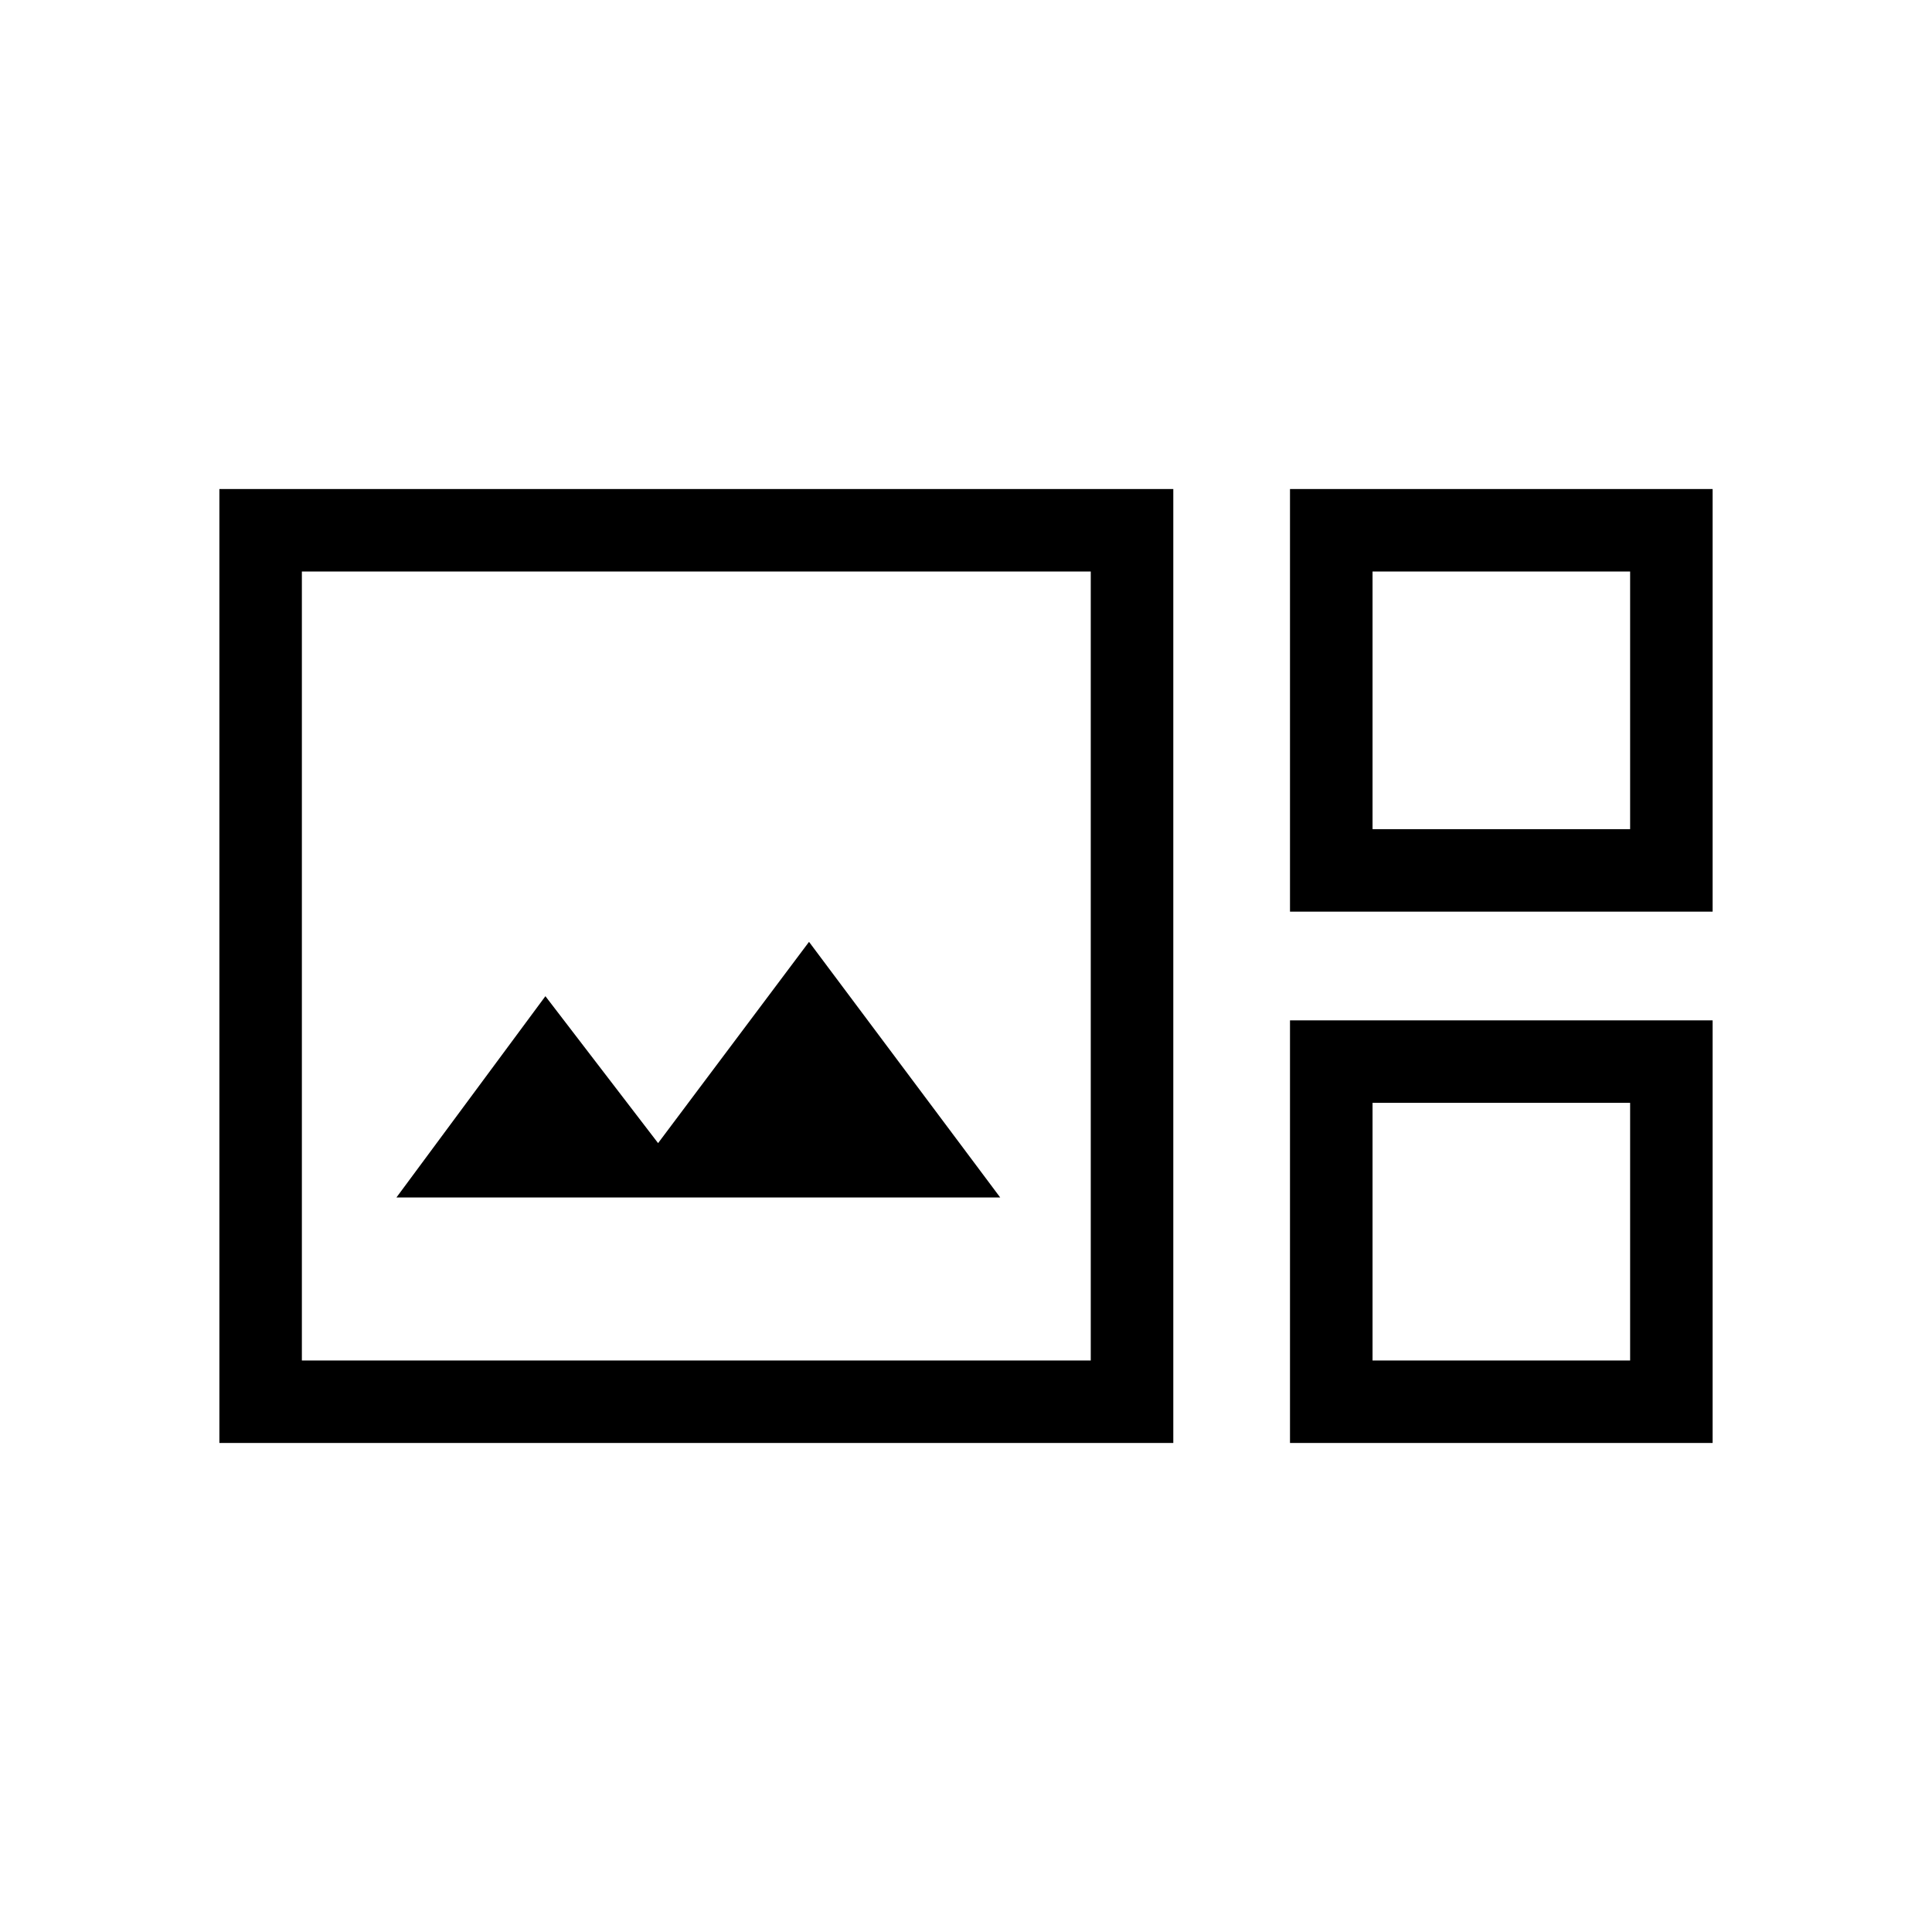 <svg xmlns="http://www.w3.org/2000/svg" height="40" width="40"><path d="M4.542 29.875v-19.75h19.75v19.75Zm22.166-11v-8.75h8.75v8.75Zm1.709-1.708h5.333v-5.334h-5.333Zm-22.167 11h16.333V11.833H6.25Zm1.958-3.375h12.5L16.75 19.5l-3.125 4.167-2.333-3.042Zm18.5 5.083v-8.75h8.75v8.75Zm1.709-1.708h5.333v-5.334h-5.333Zm-22.167 0V11.833v16.334Zm22.167-11v-5.334 5.334Zm0 11v-5.334 5.334Z"/></svg>